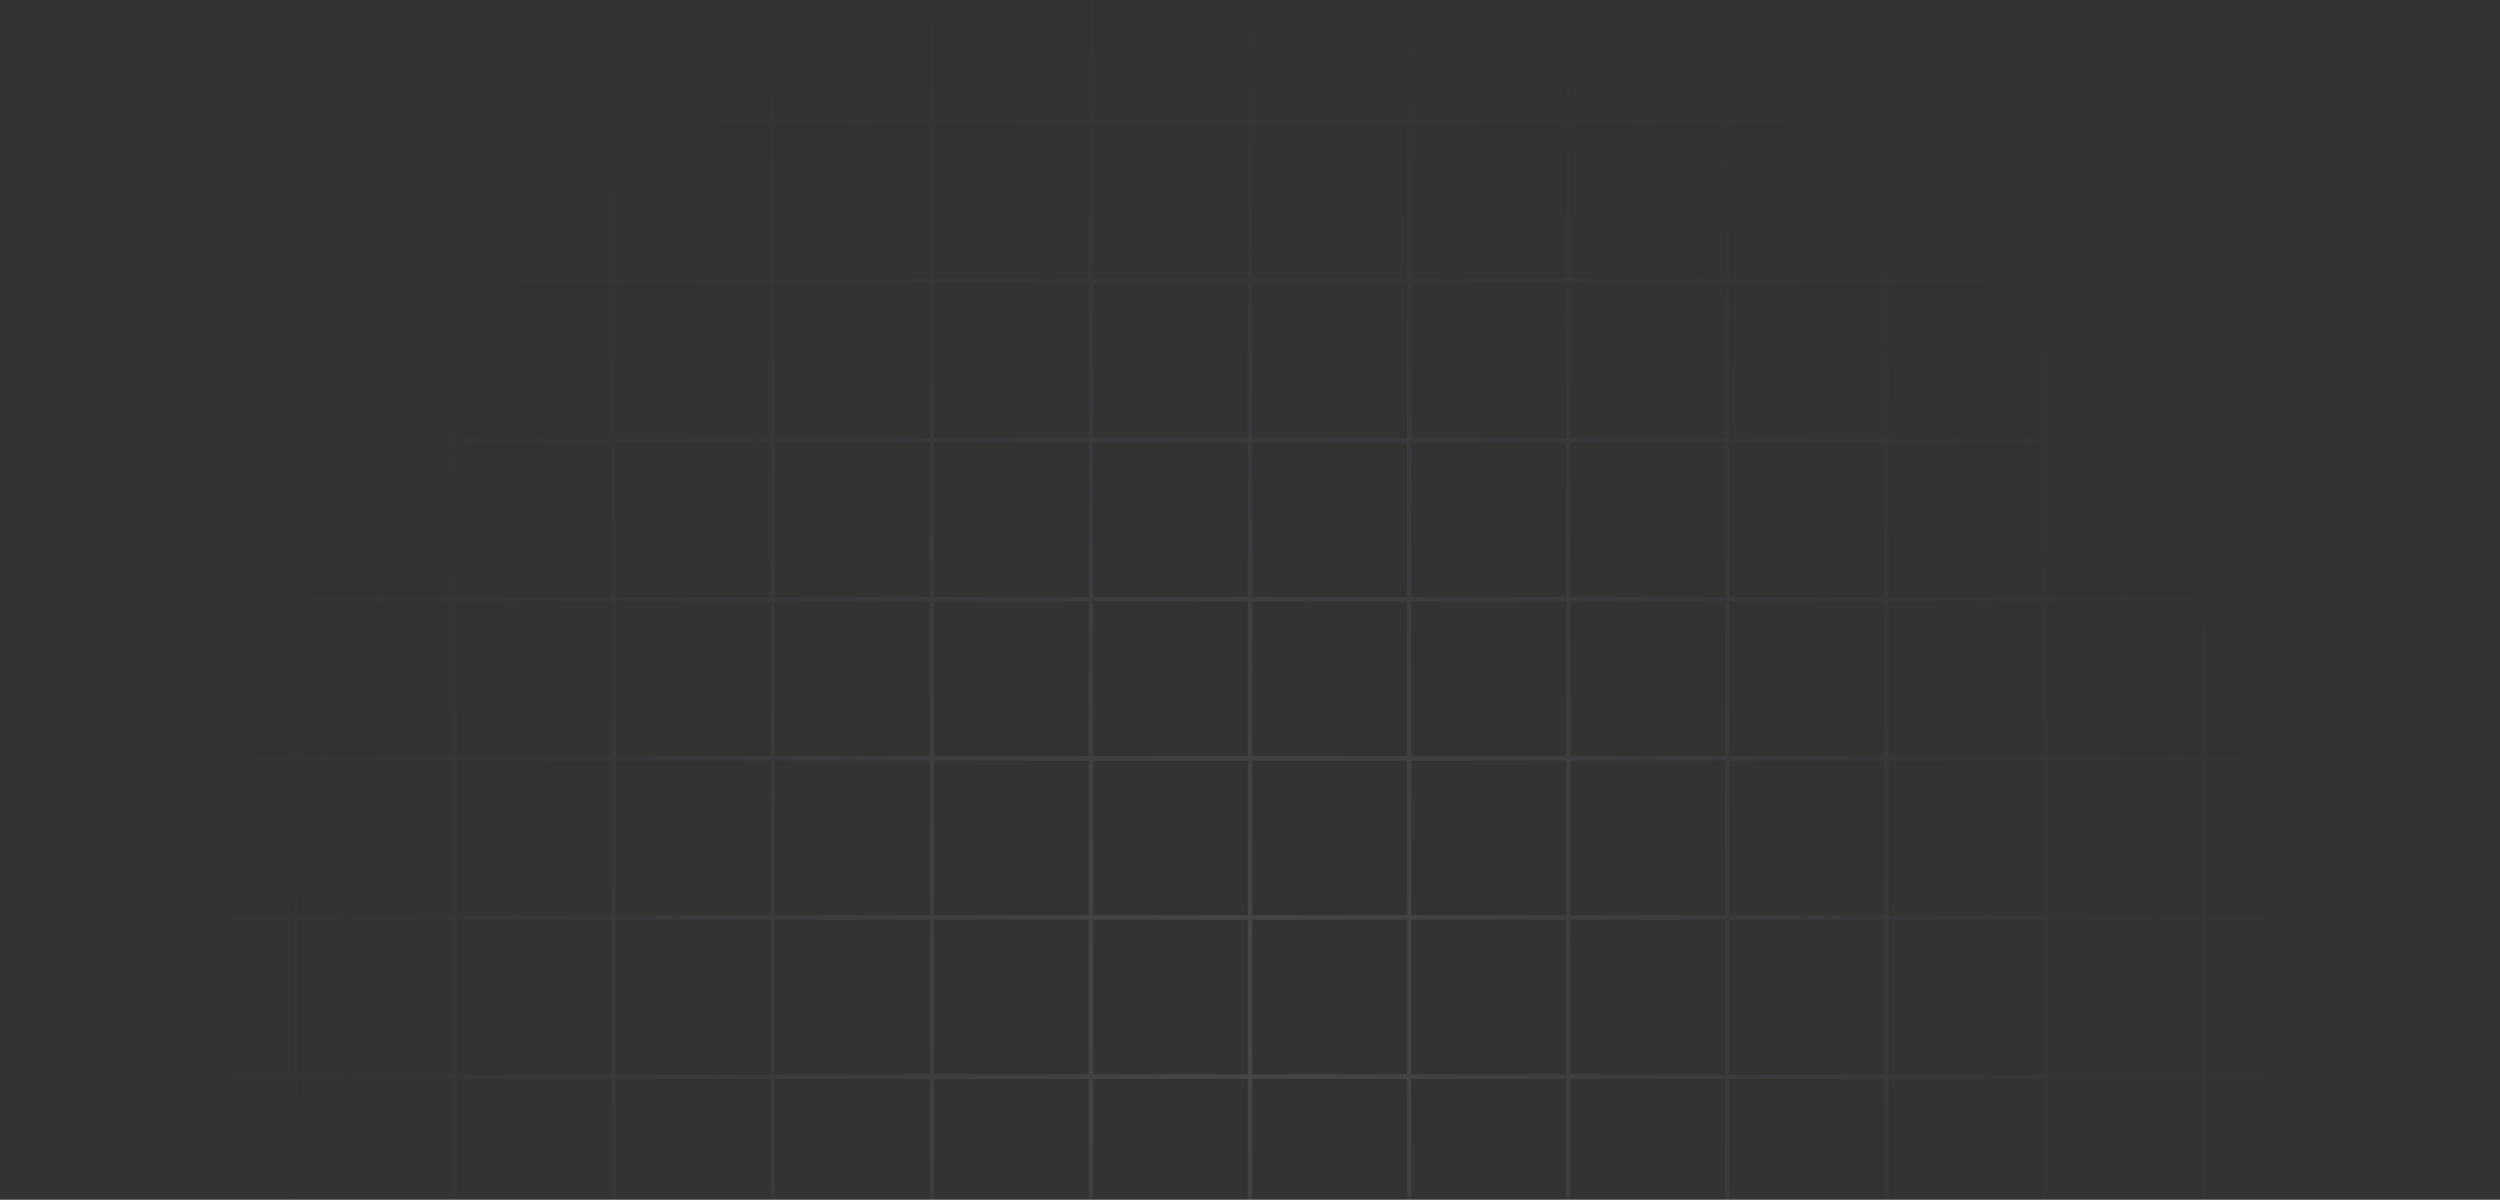 <svg width="398" height="191" viewBox="0 0 398 191" fill="none" xmlns="http://www.w3.org/2000/svg">
<rect x="0" y="0" width="398" height="191" fill="#333333" stroke="none"/>
<mask id="mask0_693_1045" style="mask-type:luminance" maskUnits="userSpaceOnUse" x="0" y="0" width="398" height="191">
<path d="M397.99 0H0.011V190.81H397.99V0Z" fill="white"/>
</mask>
<g mask="url(#mask0_693_1045)">
<path opacity="0.1" fill-rule="evenodd" clip-rule="evenodd" d="M21.352 222.395V247.02H-3.624V247.723H21.352V272.348H-3.624V273.051H21.352V298.027H22.056V273.051H46.68V298.027H47.384V273.051H72.008V298.027H72.712V273.051H97.336V298.027H98.04V273.051H122.664V298.027H123.368V273.051H147.992V298.027H148.696V273.051H173.32V298.027H174.024V273.051H198.649V298.027H199.352V273.051H223.977V298.027H224.68V273.051H249.305V298.027H250.008V273.051H274.633V298.027H275.336V273.051H299.961V298.027H300.664V273.051H325.289V298.027H325.992V273.051H350.617V298.027H351.32V273.051H375.945V298.027H376.648V273.051H401.624V272.348H376.648V247.723H401.624V247.02H376.648V222.395H401.624V221.692H376.648V197.068H401.624V196.364H376.648V171.74H401.624V171.037H376.648V146.412H401.624V145.709H376.648V121.084H401.624V120.381H376.648V95.757H401.624V95.053H376.648V70.429H401.624V69.725H376.648V45.101H401.624V44.398H376.648V19.774H401.624V19.07H376.648V-5.554H401.624V-6.258H376.648V-30.882H401.624V-31.585H376.648V-56.21H401.624V-56.913H376.648V-81.537H401.624V-82.241H376.648V-107.217H375.945V-82.241H351.32V-107.217H350.617V-82.241H325.992V-107.217H325.289V-82.241H300.664V-107.217H299.961V-82.241H275.336V-107.217H274.633V-82.241H250.008V-107.217H249.305V-82.241H224.68V-107.217H223.977V-82.241H199.352V-107.217H198.649V-82.241H174.024V-107.217H173.32V-82.241H148.696V-107.217H147.992V-82.241H123.368V-107.217H122.664V-82.241H98.04V-107.217H97.336V-82.241H72.712V-107.217H72.008V-82.241H47.384V-107.217H46.68V-82.241H22.056V-107.217H21.352V-82.241H-3.624V-81.538H21.352V-56.913H-3.624V-56.21H21.352V-31.586H-3.624V-30.882H21.352V-6.258H-3.624V-5.554H21.352V19.07H-3.624V19.773H21.352V44.398H-3.624V45.101H21.352V69.725H-3.624V70.429H21.352V95.053H-3.624V95.757H21.352V120.381H-3.624V121.084H21.352V145.709H-3.624V146.412H21.352V171.037H-3.624V171.74H21.352V196.364H-3.624V197.068H21.352V221.692H-3.624V222.395H21.352ZM375.945 272.348V247.723H351.32V272.348H375.945ZM350.617 272.348V247.723H325.992V272.348H350.617ZM325.289 272.348V247.723H300.664V272.348H325.289ZM299.961 272.348V247.723H275.336V272.348H299.961ZM274.633 272.348V247.723H250.008V272.348H274.633ZM249.305 272.348V247.723H224.68V272.348H249.305ZM223.977 272.348V247.723H199.352V272.348H223.977ZM198.649 272.348V247.723H174.024V272.348H198.649ZM173.32 272.348V247.723H148.696V272.348H173.32ZM147.992 272.348V247.723H123.368V272.348H147.992ZM122.664 272.348V247.723H98.04V272.348H122.664ZM97.336 272.348V247.723H72.712V272.348H97.336ZM72.008 272.348V247.723H47.384V272.348H72.008ZM46.68 272.348V247.723H22.056V272.348H46.68ZM46.68 247.02H22.056V222.395H46.68V247.02ZM72.008 247.02H47.384V222.395H72.008V247.02ZM97.336 247.02H72.712V222.395H97.336V247.02ZM122.664 247.02H98.04V222.395H122.664V247.02ZM147.992 247.02H123.368V222.395H147.992V247.02ZM173.32 247.02H148.696V222.395H173.32V247.02ZM198.649 247.02H174.024V222.395H198.649V247.02ZM223.977 247.02H199.352V222.395H223.977V247.02ZM249.305 247.02H224.68V222.395H249.305V247.02ZM274.633 247.02H250.008V222.395H274.633V247.02ZM299.961 247.02H275.336V222.395H299.961V247.02ZM325.289 247.02H300.664V222.395H325.289V247.02ZM350.617 247.02H325.992V222.395H350.617V247.02ZM375.945 247.02H351.32V222.395H375.945V247.02ZM375.945 -81.537H351.32V-56.913H375.945V-81.537ZM375.945 -56.21H351.32V-31.586H375.945V-56.21ZM375.945 -30.882H351.32V-6.258H375.945V-30.882ZM375.945 -5.554H351.32V19.07H375.945V-5.554ZM375.945 19.773H351.32V44.398H375.945V19.773ZM375.945 45.101H351.32V69.725H375.945V45.101ZM375.945 70.429H351.32V95.053H375.945V70.429ZM375.945 95.757H351.32V120.381H375.945V95.757ZM375.945 121.084H351.32V145.709H375.945V121.084ZM375.945 146.412H351.32V171.037H375.945V146.412ZM375.945 171.74H351.32V196.364H375.945V171.74ZM375.945 197.068H351.32V221.692H375.945V197.068ZM350.617 197.068V221.692H325.992V197.068H350.617ZM350.617 171.74V196.364H325.992V171.74H350.617ZM350.617 146.412V171.037H325.992V146.412H350.617ZM350.617 121.084V145.709H325.992V121.084H350.617ZM350.617 95.757V120.381H325.992V95.757H350.617ZM350.617 70.429V95.053H325.992V70.429H350.617ZM350.617 45.101V69.725H325.992V45.101H350.617ZM350.617 19.773V44.398H325.992V19.773H350.617ZM350.617 -5.554V19.07H325.992V-5.554H350.617ZM350.617 -30.882V-6.258H325.992V-30.882H350.617ZM350.617 -56.21V-31.586H325.992V-56.21H350.617ZM350.617 -81.537V-56.913H325.992V-81.537H350.617ZM22.056 221.692H46.68V197.068H22.056V221.692ZM47.384 221.692H72.008V197.068H47.384V221.692ZM72.712 221.692H97.336V197.068H72.712V221.692ZM98.04 221.692H122.664V197.068H98.04V221.692ZM123.368 221.692H147.992V197.068H123.368V221.692ZM148.696 221.692H173.32V197.068H148.696V221.692ZM174.024 221.692H198.649V197.068H174.024V221.692ZM199.352 221.692H223.977V197.068H199.352V221.692ZM224.68 221.692H249.305V197.068H224.68V221.692ZM250.008 221.692H274.633V197.068H250.008V221.692ZM275.336 221.692H299.961V197.068H275.336V221.692ZM300.664 221.692H325.289V197.068H300.664V221.692ZM325.289 171.74V196.364H300.664V171.74H325.289ZM325.289 146.412V171.037H300.664V146.412H325.289ZM325.289 121.084V145.709H300.664V121.084H325.289ZM325.289 95.757V120.381H300.664V95.757H325.289ZM325.289 70.429V95.053H300.664V70.429H325.289ZM325.289 45.101V69.725H300.664V45.101H325.289ZM325.289 19.773V44.398H300.664V19.773H325.289ZM325.289 -5.554V19.07H300.664V-5.554H325.289ZM325.289 -30.882V-6.258H300.664V-30.882H325.289ZM325.289 -56.21V-31.586H300.664V-56.21H325.289ZM325.289 -81.538V-56.913H300.664V-81.538H325.289ZM22.056 196.364H46.68V171.74H22.056V196.364ZM47.384 196.364H72.008V171.74H47.384V196.364ZM72.712 196.364H97.336V171.74H72.712V196.364ZM98.04 196.364H122.664V171.74H98.04V196.364ZM123.368 196.364H147.992V171.74H123.368V196.364ZM148.696 196.364H173.32V171.74H148.696V196.364ZM174.024 196.364H198.649V171.74H174.024V196.364ZM199.352 196.364H223.977V171.74H199.352V196.364ZM224.68 196.364H249.305V171.74H224.68V196.364ZM250.008 196.364H274.633V171.74H250.008V196.364ZM275.336 196.364H299.961V171.74H275.336V196.364ZM299.961 146.412V171.037H275.336V146.412H299.961ZM299.961 121.084V145.709H275.336V121.084H299.961ZM299.961 95.757V120.381H275.336V95.757H299.961ZM299.961 70.429V95.053H275.336V70.429H299.961ZM299.961 45.101V69.725H275.336V45.101H299.961ZM299.961 19.773V44.398H275.336V19.773H299.961ZM299.961 -5.554V19.07H275.336V-5.554H299.961ZM299.961 -30.882V-6.258H275.336V-30.882H299.961ZM299.961 -56.21V-31.586H275.336V-56.21H299.961ZM299.961 -81.538V-56.913H275.336V-81.538H299.961ZM22.056 171.037H46.68V146.412H22.056V171.037ZM47.384 171.037H72.008V146.412H47.384V171.037ZM72.712 171.037H97.336V146.412H72.712V171.037ZM98.04 171.037H122.664V146.412H98.04V171.037ZM123.368 171.037H147.992V146.412H123.368V171.037ZM148.696 171.037H173.32V146.412H148.696V171.037ZM174.024 171.037H198.649V146.412H174.024V171.037ZM199.352 171.037H223.977V146.412H199.352V171.037ZM224.68 171.037H249.305V146.412H224.68V171.037ZM250.008 171.037H274.633V146.412H250.008V171.037ZM274.633 121.084V145.709H250.008V121.084H274.633ZM274.633 95.757V120.381H250.008V95.757H274.633ZM274.633 70.429V95.053H250.008V70.429H274.633ZM274.633 45.101V69.725H250.008V45.101H274.633ZM274.633 19.773V44.398H250.008V19.773H274.633ZM274.633 -5.554V19.07H250.008V-5.554H274.633ZM274.633 -30.882V-6.258H250.008V-30.882H274.633ZM274.633 -56.21V-31.586H250.008V-56.21H274.633ZM274.633 -81.538V-56.913H250.008V-81.538H274.633ZM22.056 145.709H46.68V121.084H22.056V145.709ZM47.384 145.709H72.008V121.084H47.384V145.709ZM72.712 145.709H97.336V121.084H72.712V145.709ZM98.04 145.709H122.664V121.084H98.04V145.709ZM123.368 145.709H147.992V121.084H123.368V145.709ZM148.696 145.709H173.32V121.084H148.696V145.709ZM174.024 145.709H198.649V121.084H174.024V145.709ZM199.352 145.709H223.977V121.084H199.352V145.709ZM224.68 145.709H249.305V121.084H224.68V145.709ZM249.305 95.757V120.381H224.68V95.757H249.305ZM249.305 70.429V95.053H224.68V70.429H249.305ZM249.305 45.101V69.725H224.68V45.101H249.305ZM249.305 19.773V44.398H224.68V19.773H249.305ZM249.305 -5.554V19.07H224.68V-5.554H249.305ZM249.305 -30.882V-6.258H224.68V-30.882H249.305ZM249.305 -56.21V-31.586H224.68V-56.21H249.305ZM249.305 -81.538V-56.913H224.68V-81.538H249.305ZM22.056 120.381H46.68V95.757H22.056V120.381ZM47.384 120.381H72.008V95.757H47.384V120.381ZM72.712 120.381H97.336V95.757H72.712V120.381ZM98.04 120.381H122.664V95.757H98.04V120.381ZM123.368 120.381H147.992V95.757H123.368V120.381ZM148.696 120.381H173.32V95.757H148.696V120.381ZM174.024 120.381H198.649V95.757H174.024V120.381ZM199.352 120.381H223.977V95.757H199.352V120.381ZM223.977 70.429V95.053H199.352V70.429H223.977ZM223.977 45.101V69.725H199.352V45.101H223.977ZM223.977 19.773V44.398H199.352V19.773H223.977ZM223.977 -5.554V19.07H199.352V-5.554H223.977ZM223.977 -30.882V-6.258H199.352V-30.882H223.977ZM223.977 -56.21V-31.586H199.352V-56.21H223.977ZM223.977 -81.538V-56.913H199.352V-81.538H223.977ZM22.056 95.053H46.68V70.429H22.056V95.053ZM47.384 95.053H72.008V70.429H47.384V95.053ZM72.712 95.053H97.336V70.429H72.712V95.053ZM98.04 95.053H122.664V70.429H98.04V95.053ZM123.368 95.053H147.992V70.429H123.368V95.053ZM148.696 95.053H173.32V70.429H148.696V95.053ZM174.024 95.053H198.649V70.429H174.024V95.053ZM198.649 45.101V69.725H174.024V45.101H198.649ZM198.649 19.773V44.398H174.024V19.773H198.649ZM198.649 -5.554V19.07H174.024V-5.554H198.649ZM198.649 -30.882V-6.258H174.024V-30.882H198.649ZM198.649 -56.21V-31.586H174.024V-56.21H198.649ZM198.649 -81.538V-56.913H174.024V-81.538H198.649ZM22.056 69.725H46.68V45.101H22.056V69.725ZM47.384 69.725H72.008V45.101H47.384V69.725ZM72.712 69.725H97.336V45.101H72.712V69.725ZM98.04 69.725H122.664V45.101H98.04V69.725ZM123.368 69.725H147.992V45.101H123.368V69.725ZM148.696 69.725H173.32V45.101H148.696V69.725ZM173.32 19.773V44.398H148.696V19.773H173.32ZM173.32 -5.554V19.07H148.696V-5.554H173.32ZM173.32 -30.882V-6.258H148.696V-30.882H173.32ZM173.32 -56.21V-31.586H148.696V-56.21H173.32ZM173.32 -81.538V-56.913H148.696V-81.538H173.32ZM22.056 44.398H46.68V19.773H22.056V44.398ZM47.384 44.398H72.008V19.773H47.384V44.398ZM72.712 44.398H97.336V19.773H72.712V44.398ZM98.04 44.398H122.664V19.773H98.04V44.398ZM123.368 44.398H147.992V19.773H123.368V44.398ZM147.992 -5.554V19.07H123.368V-5.554H147.992ZM147.992 -30.882V-6.258H123.368V-30.882H147.992ZM147.992 -56.21V-31.586H123.368V-56.21H147.992ZM147.992 -81.538V-56.913H123.368V-81.538H147.992ZM22.056 19.07H46.68V-5.554H22.056V19.07ZM47.384 19.07H72.008V-5.554H47.384V19.07ZM72.712 19.07H97.336V-5.554H72.712V19.07ZM98.04 19.07H122.664V-5.554H98.04V19.07ZM122.664 -30.882V-6.258H98.04V-30.882H122.664ZM122.664 -56.21V-31.586H98.04V-56.21H122.664ZM122.664 -81.538V-56.913H98.04V-81.538H122.664ZM22.056 -6.258H46.68V-30.882H22.056V-6.258ZM47.384 -6.258H72.008V-30.882H47.384V-6.258ZM72.712 -6.258H97.336V-30.882H72.712V-6.258ZM97.336 -56.21V-31.586H72.712V-56.21H97.336ZM97.336 -81.538V-56.913H72.712V-81.538H97.336ZM22.056 -31.586H46.68V-56.21H22.056V-31.586ZM47.384 -31.586H72.008V-56.21H47.384V-31.586ZM72.008 -81.538V-56.913H47.384V-81.538H72.008ZM22.056 -56.913H46.68V-81.538H22.056V-56.913Z" fill="url(#paint0_radial_693_1045)"/>
</g>
<defs>
<radialGradient id="paint0_radial_693_1045" cx="0" cy="0" r="1" gradientUnits="userSpaceOnUse" gradientTransform="translate(199 158.32) rotate(90) scale(168.389 168.391)">
<stop stop-color="white"/>
<stop offset="1" stop-color="#7298F9" stop-opacity="0"/>
</radialGradient>
</defs>
</svg>
